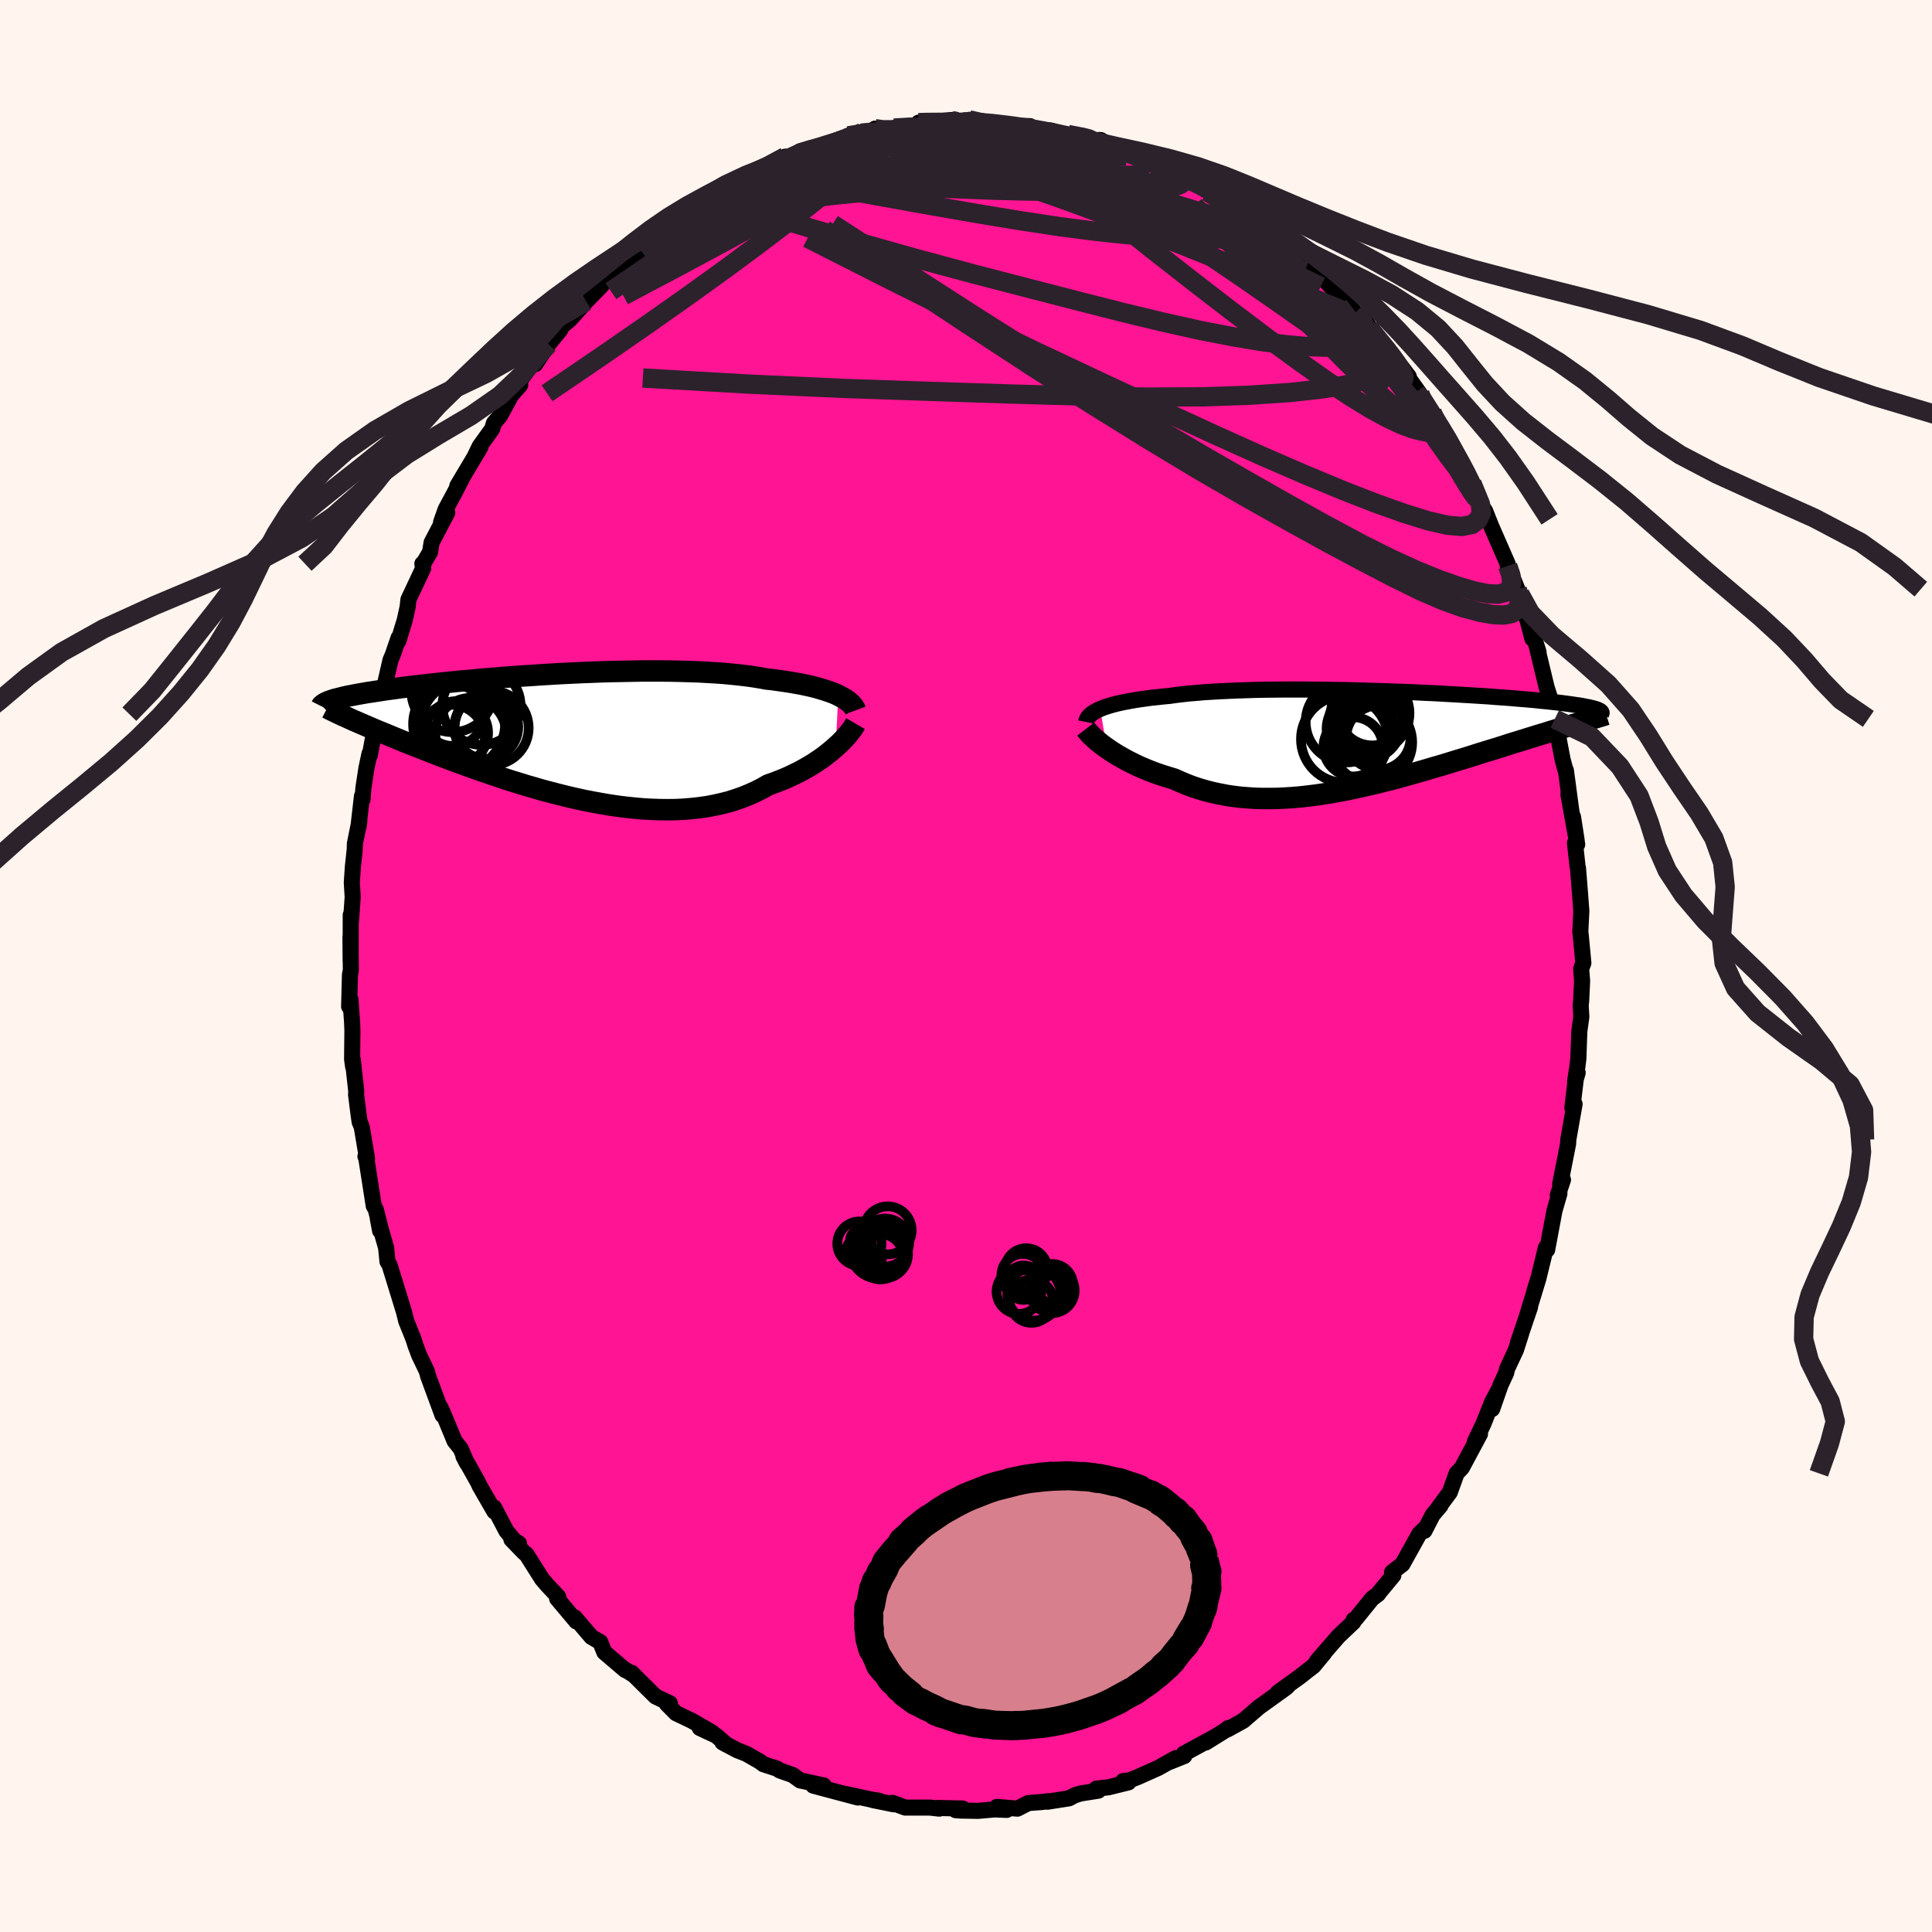 
  <svg viewBox="-100 -100 200 200" xmlns="http://www.w3.org/2000/svg" width="500" height="500" id="face-svg">
    <defs>
      <clipPath id="leftEyeClipPath">
        <polyline points="28.98,-4.27 28.66,-4.42 28.31,-4.56 27.94,-4.69 27.54,-4.82 27.12,-4.95 26.67,-5.08 26.19,-5.2 25.69,-5.31 25.17,-5.42 24.62,-5.52 24.05,-5.62 23.46,-5.71 22.84,-5.8 22.2,-5.89 21.54,-5.96 20.9,-6.08 20.22,-6.19 19.5,-6.29 18.74,-6.38 17.96,-6.46 17.13,-6.54 16.28,-6.6 15.4,-6.65 14.49,-6.7 13.55,-6.73 12.6,-6.76 11.62,-6.78 10.63,-6.79 9.62,-6.79 8.6,-6.79 7.57,-6.77 6.53,-6.75 5.48,-6.73 4.44,-6.7 3.39,-6.66 2.35,-6.62 1.31,-6.57 0.28,-6.52 -0.74,-6.46 -1.75,-6.4 -2.75,-6.33 -3.73,-6.27 -4.69,-6.2 -5.64,-6.13 -6.57,-6.05 -7.47,-5.98 -8.36,-5.9 -9.22,-5.82 -10.05,-5.75 -10.86,-5.67 -11.64,-5.59 -12.4,-5.51 -13.13,-5.43 -13.83,-5.35 -14.5,-5.27 -15.15,-5.2 -15.77,-5.12 -16.36,-5.05 -16.92,-4.97 -17.46,-4.9 -17.97,-4.83 -18.46,-4.75 -18.93,-4.68 -19.37,-4.61 -19.79,-4.55 -20.19,-4.48 -20.58,-4.41 -20.93,-4.35 -21.27,-4.28 -21.59,-4.22 -21.89,-4.16 -22.17,-4.1 -22.44,-4.03 -22.68,-3.97 -22.91,-3.91 -23.12,-3.86 -23.31,-3.8 -23.49,-3.74 -23.65,-3.68 -21.46,-1.79 -21.15,-1.65 -20.82,-1.51 -20.48,-1.36 -20.13,-1.21 -19.76,-1.05 -19.38,-0.89 -18.99,-0.72 -18.58,-0.55 -18.16,-0.38 -17.72,-0.2 -17.27,-0.01 -16.8,0.18 -16.32,0.38 -15.83,0.58 -15.32,0.78 -14.79,0.99 -14.25,1.2 -13.69,1.42 -13.11,1.65 -12.52,1.88 -11.91,2.11 -11.28,2.35 -10.63,2.59 -9.97,2.83 -9.29,3.08 -8.59,3.33 -7.87,3.58 -7.14,3.83 -6.4,4.08 -5.64,4.34 -4.86,4.59 -4.07,4.83 -3.27,5.08 -2.46,5.31 -1.64,5.55 -0.8,5.77 0.04,5.99 0.89,6.2 1.75,6.4 2.61,6.59 3.48,6.76 4.36,6.92 5.23,7.07 6.1,7.2 6.98,7.31 7.85,7.4 8.72,7.48 9.59,7.53 10.45,7.56 11.3,7.57 12.14,7.56 12.98,7.52 13.8,7.45 14.61,7.36 15.4,7.25 16.18,7.1 16.94,6.93 17.69,6.74 18.41,6.51 19.12,6.26 19.81,5.98 20.47,5.68 21.11,5.36 21.73,5 22.31,4.8 22.88,4.58 23.43,4.36 23.97,4.12 24.49,3.87 25,3.62 25.49,3.35 25.96,3.08 26.41,2.81 26.84,2.52 27.26,2.24 27.65,1.95 28.03,1.65 28.38,1.36 28.71,1.07" />
      </clipPath>
      <clipPath id="rightEyeClipPath">
        <polyline points="-28.38,-3.2 -28.09,-3.32 -27.77,-3.43 -27.42,-3.54 -27.04,-3.65 -26.64,-3.75 -26.21,-3.85 -25.75,-3.94 -25.27,-4.03 -24.76,-4.12 -24.23,-4.2 -23.67,-4.28 -23.09,-4.36 -22.49,-4.42 -21.86,-4.49 -21.21,-4.55 -20.58,-4.64 -19.91,-4.72 -19.2,-4.8 -18.45,-4.86 -17.67,-4.93 -16.85,-4.98 -16,-5.03 -15.13,-5.07 -14.22,-5.11 -13.29,-5.14 -12.33,-5.17 -11.35,-5.19 -10.36,-5.2 -9.35,-5.21 -8.33,-5.21 -7.29,-5.21 -6.25,-5.2 -5.2,-5.19 -4.16,-5.17 -3.11,-5.16 -2.06,-5.13 -1.02,-5.1 0.01,-5.07 1.04,-5.04 2.05,-5 3.05,-4.97 4.03,-4.93 5,-4.88 5.94,-4.84 6.87,-4.79 7.77,-4.74 8.65,-4.69 9.51,-4.64 10.34,-4.59 11.14,-4.54 11.91,-4.49 12.66,-4.43 13.38,-4.38 14.07,-4.33 14.73,-4.27 15.36,-4.22 15.96,-4.17 16.53,-4.12 17.08,-4.06 17.6,-4.01 18.09,-3.96 18.56,-3.91 19,-3.86 19.41,-3.81 19.81,-3.76 20.18,-3.71 20.53,-3.66 20.86,-3.61 21.17,-3.57 21.45,-3.52 21.72,-3.47 21.96,-3.42 22.18,-3.38 22.39,-3.33 22.57,-3.29 22.74,-3.24 22.89,-3.2 23.02,-3.15 23.14,-3.11 21.01,-1.71 20.65,-1.6 20.28,-1.49 19.9,-1.38 19.5,-1.25 19.09,-1.13 18.67,-1 18.24,-0.87 17.8,-0.73 17.34,-0.59 16.87,-0.45 16.39,-0.3 15.9,-0.15 15.4,0.01 14.88,0.17 14.35,0.33 13.81,0.5 13.26,0.68 12.69,0.86 12.1,1.04 11.5,1.22 10.89,1.41 10.27,1.61 9.63,1.81 8.98,2.01 8.31,2.21 7.64,2.42 6.95,2.63 6.25,2.83 5.54,3.04 4.82,3.25 4.08,3.46 3.34,3.67 2.59,3.88 1.84,4.08 1.07,4.27 0.3,4.47 -0.48,4.65 -1.26,4.83 -2.05,5 -2.84,5.17 -3.64,5.32 -4.43,5.46 -5.23,5.59 -6.03,5.71 -6.83,5.81 -7.62,5.9 -8.42,5.97 -9.21,6.02 -10,6.06 -10.78,6.07 -11.56,6.07 -12.33,6.05 -13.09,6 -13.85,5.94 -14.59,5.85 -15.33,5.74 -16.05,5.6 -16.76,5.45 -17.46,5.27 -18.15,5.07 -18.82,4.85 -19.48,4.6 -20.12,4.33 -20.75,4.05 -21.31,3.88 -21.86,3.71 -22.4,3.53 -22.93,3.34 -23.44,3.14 -23.94,2.93 -24.43,2.72 -24.9,2.49 -25.35,2.27 -25.79,2.04 -26.21,1.8 -26.62,1.57 -27,1.33 -27.37,1.09 -27.71,0.85" />
      </clipPath>
      <filter id="fuzzy">
        <feTurbulence id="turbulence" baseFrequency="0.05" numOctaves="3" type="noise" result="noise" />
        <feDisplacementMap in="SourceGraphic" in2="noise" scale="2" />
      </filter>
      <linearGradient id="rainbowGradient" x1="0%" y1="0%" x2="100%" y2="0%">
        <stop offset="0%" style="stop-color: rgb(233, 236, 239); stop-opacity: 1" />
        <stop offset="50%" style="stop-color: rgb(255, 215, 0); stop-opacity: 1" />
        <stop offset="100%" style="stop-color: rgb(185, 55, 55); stop-opacity: 1" />
      </linearGradient>
    </defs>
    <rect x="-100" y="-100" width="100%" height="100%" fill="rgb(255, 245, 238)" />
    <polyline id="faceContour" points="63.68,0.29 63.78,1.55 63.68,3.62 63.63,4.07 63.7,5.25 63.49,6.78 63.39,9.6 63.28,10.5 63.05,11.96 63.32,11.05 63.16,11.4 62.77,14.68 63,14.29 62.35,17.98 62.33,18.4 61.51,22.57 61.8,22.13 61.26,23.73 61.43,23.56 60.92,25.33 60.9,25.43 60.16,29.38 60.03,29.16 59.29,32.2 58.84,33.67 59.27,32.3 58.03,36.37 58.39,35.31 57.14,38.99 57.47,38.05 56.93,39.74 56,41.73 55.92,42.12 55.34,43.37 54.47,45.86 55.07,44 54.46,45.14 53.56,47.4 52.68,49.23 53.21,48.44 51.33,51.95 50.79,52.52 50.08,54.49 48.89,56.09 49.13,55.85 48.31,56.82 47.46,58.47 47.66,58.08 46.93,58.78 45.18,61.93 44.1,62.76 44.22,62.79 44.24,63.08 42.84,64.77 42.65,65.03 42.05,65.47 40.37,67.55 40.13,67.69 40.11,67.91 38.57,69.37 36.34,71.93 37.08,71.13 35.98,72.46 35.14,73.11 34.63,73.52 32.28,75.21 33.28,74.58 33.13,74.71 30.31,76.74 29,77.87 28.7,78.13 27.09,79.02 27.11,78.9 26.9,79.09 24.82,80.38 25.62,79.88 22.54,81.55 22.6,81.78 21.11,82.38 21.71,82 19.91,83.01 17.76,83.97 16.88,84.31 16.27,84.37 16.82,84.51 14.75,85.02 13.49,85.16 13.7,85.37 11.86,85.66 11.25,85.85 10.67,86.16 8.44,86.51 8.52,86.46 7.78,86.55 6.45,86.65 5.32,87.23 3.2,87.05 4.21,87.36 2.95,87.31 1.25,87.46 -0.53,87.43 -1.07,87.39 -0.34,87.22 -2.93,87.16 -2.76,87.23 -3.73,87.12 -6.29,87.12 -7.62,86.63 -7.48,86.78 -9.62,86.35 -9.01,86.41 -9.76,86.3 -12.44,85.72 -11.19,86.08 -14.05,85.32 -15.81,84.85 -14.73,84.83 -17.17,84.31 -17.94,83.75 -19.28,83.28 -19.56,83.09 -20.98,82.63 -21.33,82.36 -22.75,81.55 -23.69,81.18 -25.21,80.37 -24.78,80.61 -25.85,79.68 -27.56,78.88 -26.27,79.35 -28.37,78.14 -30.02,77.35 -30.96,76.4 -30.65,76.33 -32.14,75.62 -33.31,74.46 -34.61,73.17 -34.45,73.36 -35.45,72.73 -35.27,72.89 -37.44,71.04 -37.86,69.99 -38.77,69.46 -40.51,67.43 -40.34,67.85 -42.33,65.48 -42.21,65.3 -43.35,64.09 -43.89,63.46 -45.5,60.91 -45.76,60.71 -47.06,59.36 -46.27,59.79 -46.8,59.43 -47.58,58.49 -48.86,56.05 -48.82,56.47 -50.27,53.96 -50.34,53.84 -50.5,53.48 -52.03,50.75 -51.67,51.45 -52.32,49.95 -52.94,49.18 -54.06,46.47 -54.4,45.71 -54.19,46.5 -55.69,42.43 -55.8,41.98 -56.62,40.27 -57.01,39.22 -57.18,38.67 -57.44,38.01 -57.95,36.75 -58.18,35.81 -59.56,31.32 -59.68,30.94 -59.89,30.59 -60.03,29.17 -60.89,26.15 -60.65,27.41 -60.67,26.89 -61.1,25.2 -61.31,24.83 -62.1,19.79 -62.17,19.71 -62,19.97 -62.55,16.67 -62.77,16.14 -62.88,15.38 -63.14,13.32 -63.12,12.98 -63.48,9.7 -63.44,10.45 -63.55,9.66 -63.52,6.64 -63.55,5.87 -63.72,3.44 -63.86,4.19 -63.77,0.87 -63.68,0.45 -63.72,-3.01 -63.7,-0.53 -63.69,-5.29 -63.67,-4.62 -63.49,-7.12 -63.58,-8.63 -63.47,-10.3 -63.28,-12.03 -63.26,-12.69 -62.8,-14.96 -62.9,-14.35 -62.53,-17.58 -62.47,-17.26 -62.38,-18.44 -62.07,-20.47 -61.75,-21.98 -61.71,-21.83 -60.99,-25.79 -60.82,-26.23 -60.98,-26.07 -60.37,-28.22 -60.42,-27.98 -59.58,-31.66 -59.33,-32.25 -58.74,-33.97 -58.76,-33.64 -58.1,-35.82 -57.8,-37.18 -57.72,-37.93 -56.19,-41.19 -56.28,-41.64 -56.23,-41.58 -55.48,-42.85 -55.32,-43.84 -53.7,-46.93 -54.34,-45.94 -53.87,-47.27 -52.91,-49.06 -52.1,-50.62 -52.66,-49.7 -50.26,-53.73 -50.81,-52.84 -50.34,-53.81 -49.05,-55.6 -48.87,-56.2 -48.24,-56.95 -47.07,-59.1 -46.15,-60.14 -46.17,-60.43 -46.13,-60.66 -43.51,-64.28 -44.59,-62.31 -43.22,-64.37 -42.01,-65.85 -42.19,-65.9 -40.96,-66.97 -39.61,-68.48 -39.32,-68.81 -37.71,-70.45 -38.46,-70.15 -36.44,-71.68 -36.5,-71.92 -35.24,-72.81 -33.65,-74.04 -33.26,-74.32 -32.65,-75.07 -30.73,-76.48 -31.09,-76.39 -29.22,-77.84 -28.91,-77.87 -28.86,-78.15 -28.15,-78.27 -26.71,-79.71 -25.86,-79.83 -24.3,-81.01 -24.03,-80.79 -22.47,-81.71 -22.45,-81.96 -20.19,-82.8 -20.25,-82.75 -18.71,-83.78 -18.15,-83.7 -17.16,-84.35 -15.53,-84.63 -14.72,-84.86 -14.51,-84.87 -12.37,-85.71 -10.7,-86.31 -12.18,-85.94 -8.76,-86.66 -9.42,-86.68 -8.71,-86.42 -7.45,-86.74 -5.23,-86.87 -4.91,-87.3 -4.93,-87.28 -2.3,-87.51 -1.12,-87.6 -1.3,-87.33 -0.29,-87.36 0.31,-87.59 1.98,-87.4 3.73,-87.19 4.82,-86.93 4.02,-87.03 6.63,-86.94 6.43,-86.71 8.4,-86.52 8.83,-86.48 10.1,-86.08 12.06,-85.92 12.02,-85.95 12.65,-85.5 13.96,-85.5 15.24,-84.69 15.86,-84.77 17.06,-84.3 18.26,-83.9 18.39,-83.73 19.98,-83.04 19.58,-83.09 21.63,-82.04 22.79,-81.48 23.8,-81.09 24.62,-80.78 24.37,-81 26.85,-79.14 26.13,-79.72 28.65,-77.93 29.46,-77.34 28.7,-77.91 31.96,-75.68 31.98,-75.55 32.2,-75.54 33.73,-74.14 33.76,-74.11 34.85,-73.02 36.21,-71.85 35.73,-72.31 36.76,-71.41 38.3,-69.77 38.36,-70.04 40.29,-67.62 41.39,-66.66 41.72,-66.22 41.29,-66.38 43.68,-63.86 43.69,-63.49 44.01,-63.43 45.84,-61.01 45.21,-61.71 46.98,-59.24 46.59,-59.41 48.26,-57.27 48.21,-57.12 48.98,-55.96 50.06,-54.35 50.98,-52.37 50.29,-53.53 51.24,-52.3 51.76,-51.23 52.37,-49.98 54.08,-46.24 53.73,-47.13 54.37,-45.53 55.27,-43.47 56.07,-41.64 56.08,-41.42 56.53,-40.37 57.07,-39.01 57.35,-38.49 57.88,-36.25 57.86,-36.83 58.63,-33.9 58.91,-33.66 59.27,-32.5 59.16,-32.77 60.1,-28.87 60.6,-27.3 60.4,-27.86 60.95,-25.57 60.95,-25.58 61.07,-24.99 61.76,-21.38 62.03,-20.37 62.1,-20.26 62.64,-16.22 62.36,-17.77 63.21,-13.03 62.84,-15.43 63.27,-12.58 63.04,-12.74 63.31,-10.28 63.35,-10.17 63.54,-7.8 63.7,-5.68 63.59,-3.49 63.62,-3.36 63.91,-0.31 63.68,0.29 63.78,1.55" fill="rgb(255, 20, 147)" stroke="black" stroke-width="1.667" stroke-linejoin="round" filter="url(#fuzzy)" />
    <g transform="translate(42.28 -23.41)">
      <polyline id="rightCountour" points="-28.38,-3.2 -28.09,-3.32 -27.77,-3.43 -27.42,-3.54 -27.04,-3.65 -26.64,-3.75 -26.21,-3.85 -25.75,-3.94 -25.27,-4.03 -24.76,-4.12 -24.23,-4.2 -23.67,-4.28 -23.09,-4.36 -22.49,-4.42 -21.86,-4.49 -21.21,-4.55 -20.58,-4.64 -19.91,-4.72 -19.2,-4.8 -18.45,-4.86 -17.67,-4.93 -16.85,-4.98 -16,-5.03 -15.13,-5.07 -14.22,-5.11 -13.29,-5.14 -12.33,-5.17 -11.35,-5.19 -10.36,-5.2 -9.35,-5.21 -8.33,-5.21 -7.29,-5.21 -6.25,-5.2 -5.2,-5.19 -4.16,-5.17 -3.11,-5.16 -2.06,-5.13 -1.02,-5.1 0.01,-5.07 1.04,-5.04 2.05,-5 3.05,-4.97 4.03,-4.93 5,-4.88 5.94,-4.84 6.87,-4.79 7.77,-4.74 8.65,-4.69 9.51,-4.64 10.34,-4.59 11.14,-4.54 11.91,-4.49 12.66,-4.43 13.38,-4.38 14.07,-4.33 14.73,-4.27 15.36,-4.22 15.96,-4.17 16.53,-4.12 17.08,-4.06 17.6,-4.01 18.09,-3.96 18.56,-3.91 19,-3.86 19.41,-3.81 19.81,-3.76 20.18,-3.71 20.53,-3.66 20.86,-3.61 21.17,-3.57 21.45,-3.52 21.72,-3.47 21.96,-3.42 22.18,-3.38 22.39,-3.33 22.57,-3.29 22.74,-3.24 22.89,-3.2 23.02,-3.15 23.14,-3.11 21.01,-1.71 20.65,-1.6 20.28,-1.49 19.9,-1.38 19.5,-1.25 19.09,-1.13 18.67,-1 18.24,-0.87 17.8,-0.73 17.34,-0.59 16.87,-0.45 16.39,-0.3 15.9,-0.15 15.4,0.01 14.88,0.17 14.35,0.33 13.81,0.5 13.26,0.68 12.69,0.86 12.1,1.04 11.5,1.22 10.89,1.41 10.27,1.61 9.63,1.81 8.98,2.01 8.31,2.21 7.64,2.42 6.95,2.63 6.25,2.83 5.54,3.04 4.82,3.25 4.08,3.46 3.34,3.67 2.59,3.88 1.84,4.08 1.07,4.27 0.3,4.47 -0.48,4.65 -1.26,4.83 -2.05,5 -2.84,5.17 -3.64,5.32 -4.43,5.46 -5.23,5.59 -6.03,5.71 -6.83,5.81 -7.62,5.9 -8.42,5.97 -9.21,6.02 -10,6.06 -10.78,6.07 -11.56,6.07 -12.33,6.05 -13.09,6 -13.85,5.94 -14.59,5.85 -15.33,5.74 -16.05,5.6 -16.76,5.45 -17.46,5.27 -18.15,5.07 -18.82,4.85 -19.48,4.6 -20.12,4.33 -20.75,4.05 -21.31,3.88 -21.86,3.71 -22.4,3.53 -22.93,3.34 -23.44,3.14 -23.94,2.93 -24.43,2.72 -24.9,2.49 -25.35,2.27 -25.79,2.04 -26.21,1.8 -26.62,1.57 -27,1.33 -27.37,1.09 -27.71,0.85" fill="white" stroke="white" stroke-width="0" stroke-linejoin="round" filter="url(#fuzzy)" />
    </g>
    <g transform="translate(-42.2 -23.75)">
      <polyline id="leftCountour" points="28.98,-4.27 28.66,-4.42 28.31,-4.56 27.94,-4.69 27.54,-4.82 27.12,-4.95 26.67,-5.08 26.19,-5.2 25.69,-5.31 25.17,-5.42 24.62,-5.52 24.05,-5.62 23.46,-5.71 22.84,-5.8 22.2,-5.89 21.54,-5.96 20.9,-6.08 20.22,-6.19 19.5,-6.29 18.74,-6.38 17.96,-6.46 17.13,-6.54 16.28,-6.6 15.4,-6.65 14.49,-6.7 13.55,-6.73 12.6,-6.76 11.62,-6.78 10.63,-6.79 9.62,-6.79 8.6,-6.79 7.57,-6.77 6.53,-6.75 5.48,-6.73 4.44,-6.7 3.39,-6.66 2.35,-6.62 1.31,-6.57 0.28,-6.52 -0.74,-6.46 -1.75,-6.4 -2.75,-6.33 -3.73,-6.27 -4.69,-6.2 -5.64,-6.13 -6.57,-6.05 -7.47,-5.98 -8.36,-5.9 -9.22,-5.82 -10.05,-5.75 -10.86,-5.67 -11.64,-5.59 -12.4,-5.51 -13.13,-5.43 -13.83,-5.35 -14.5,-5.27 -15.15,-5.2 -15.77,-5.12 -16.36,-5.05 -16.92,-4.97 -17.46,-4.9 -17.97,-4.83 -18.46,-4.75 -18.93,-4.68 -19.37,-4.61 -19.79,-4.55 -20.19,-4.48 -20.58,-4.41 -20.93,-4.35 -21.27,-4.28 -21.59,-4.22 -21.89,-4.16 -22.17,-4.1 -22.44,-4.03 -22.68,-3.97 -22.91,-3.91 -23.12,-3.86 -23.31,-3.8 -23.49,-3.74 -23.65,-3.68 -21.46,-1.79 -21.15,-1.65 -20.82,-1.51 -20.48,-1.36 -20.13,-1.21 -19.76,-1.05 -19.38,-0.89 -18.99,-0.72 -18.58,-0.55 -18.16,-0.38 -17.72,-0.2 -17.27,-0.01 -16.8,0.18 -16.32,0.38 -15.83,0.58 -15.32,0.78 -14.79,0.99 -14.25,1.2 -13.69,1.42 -13.11,1.65 -12.52,1.88 -11.91,2.11 -11.28,2.35 -10.63,2.59 -9.97,2.83 -9.29,3.08 -8.59,3.33 -7.87,3.58 -7.14,3.83 -6.4,4.08 -5.64,4.34 -4.86,4.59 -4.07,4.83 -3.27,5.08 -2.46,5.31 -1.64,5.55 -0.8,5.77 0.04,5.99 0.89,6.2 1.75,6.4 2.61,6.59 3.48,6.76 4.36,6.92 5.23,7.07 6.1,7.2 6.98,7.31 7.85,7.4 8.72,7.48 9.59,7.53 10.45,7.56 11.3,7.57 12.14,7.56 12.98,7.52 13.8,7.45 14.61,7.36 15.4,7.25 16.18,7.1 16.94,6.93 17.69,6.74 18.41,6.51 19.12,6.26 19.81,5.98 20.47,5.68 21.11,5.36 21.73,5 22.31,4.8 22.88,4.58 23.43,4.36 23.97,4.12 24.49,3.87 25,3.62 25.49,3.35 25.96,3.08 26.41,2.81 26.84,2.52 27.26,2.24 27.65,1.95 28.03,1.65 28.38,1.36 28.71,1.07" fill="white" stroke="white" stroke-width="0" stroke-linejoin="round" filter="url(#fuzzy)" />
    </g>
    <g transform="translate(42.28 -23.41)">
      <polyline id="rightUpper" points="-29.84,-1.85 -29.81,-2 -29.76,-2.14 -29.68,-2.28 -29.57,-2.42 -29.44,-2.56 -29.29,-2.69 -29.1,-2.82 -28.89,-2.95 -28.65,-3.08 -28.38,-3.2 -28.09,-3.32 -27.77,-3.43 -27.42,-3.54 -27.04,-3.65 -26.64,-3.75 -26.21,-3.85 -25.75,-3.94 -25.27,-4.03 -24.76,-4.12 -24.23,-4.2 -23.67,-4.28 -23.09,-4.36 -22.49,-4.42 -21.86,-4.49 -21.21,-4.55 -20.58,-4.64 -19.91,-4.72 -19.2,-4.8 -18.45,-4.86 -17.67,-4.93 -16.85,-4.98 -16,-5.03 -15.13,-5.07 -14.22,-5.11 -13.29,-5.14 -12.33,-5.17 -11.35,-5.19 -10.36,-5.2 -9.35,-5.21 -8.33,-5.21 -7.29,-5.21 -6.25,-5.2 -5.2,-5.19 -4.16,-5.17 -3.11,-5.16 -2.06,-5.13 -1.02,-5.1 0.01,-5.07 1.04,-5.04 2.05,-5 3.05,-4.97 4.03,-4.93 5,-4.88 5.94,-4.84 6.87,-4.79 7.77,-4.74 8.65,-4.69 9.51,-4.64 10.34,-4.59 11.14,-4.54 11.91,-4.49 12.66,-4.43 13.38,-4.38 14.07,-4.33 14.73,-4.27 15.36,-4.22 15.96,-4.17 16.53,-4.12 17.08,-4.06 17.6,-4.01 18.09,-3.96 18.56,-3.91 19,-3.86 19.41,-3.81 19.81,-3.76 20.18,-3.71 20.53,-3.66 20.86,-3.61 21.17,-3.57 21.45,-3.52 21.72,-3.47 21.96,-3.42 22.18,-3.38 22.39,-3.33 22.57,-3.29 22.74,-3.24 22.89,-3.2 23.02,-3.15 23.14,-3.11 23.23,-3.06 23.32,-3.02 23.39,-2.98 23.44,-2.93 23.48,-2.89 23.5,-2.85 23.52,-2.8 23.51,-2.76 23.5,-2.72 23.48,-2.68" fill="none" stroke="black" stroke-width="1.667" stroke-linejoin="round" filter="url(#fuzzy)" />
      <polyline id="rightLower" points="-29.88,-1.12 -29.78,-0.99 -29.65,-0.83 -29.5,-0.66 -29.32,-0.47 -29.11,-0.27 -28.88,-0.06 -28.62,0.16 -28.34,0.39 -28.04,0.62 -27.71,0.85 -27.37,1.09 -27,1.33 -26.62,1.57 -26.21,1.8 -25.79,2.04 -25.35,2.27 -24.9,2.49 -24.43,2.72 -23.94,2.93 -23.44,3.14 -22.93,3.34 -22.4,3.53 -21.86,3.71 -21.31,3.88 -20.75,4.05 -20.12,4.33 -19.48,4.6 -18.82,4.85 -18.15,5.07 -17.46,5.27 -16.76,5.45 -16.05,5.6 -15.33,5.74 -14.59,5.85 -13.85,5.94 -13.09,6 -12.33,6.05 -11.56,6.07 -10.78,6.07 -10,6.06 -9.21,6.02 -8.42,5.97 -7.62,5.9 -6.83,5.81 -6.03,5.71 -5.23,5.59 -4.43,5.46 -3.64,5.32 -2.84,5.17 -2.05,5 -1.26,4.83 -0.48,4.65 0.3,4.47 1.07,4.27 1.84,4.08 2.59,3.88 3.34,3.67 4.08,3.46 4.82,3.25 5.54,3.04 6.25,2.83 6.95,2.63 7.64,2.42 8.31,2.21 8.98,2.01 9.63,1.81 10.27,1.61 10.89,1.41 11.5,1.22 12.1,1.04 12.69,0.86 13.26,0.68 13.81,0.5 14.35,0.33 14.88,0.17 15.4,0.01 15.9,-0.15 16.39,-0.3 16.87,-0.45 17.34,-0.59 17.8,-0.73 18.24,-0.87 18.67,-1 19.09,-1.13 19.5,-1.25 19.9,-1.38 20.28,-1.49 20.65,-1.6 21.01,-1.71 21.36,-1.82 21.7,-1.92 22.02,-2.02 22.34,-2.11 22.64,-2.21 22.93,-2.29 23.21,-2.38 23.48,-2.46 23.74,-2.54 23.99,-2.62" fill="none" stroke="black" stroke-width="2.222" stroke-linejoin="round" filter="url(#fuzzy)" />
      <circle r="4.198" cx="-0.287" cy="0.254" stroke="black" fill="none" stroke-width="1.0" filter="url(#fuzzy)" clip-path="url(#rightEyeClipPath)" /><circle r="4.504" cx="-3.102" cy="-0.071" stroke="black" fill="none" stroke-width="1.0" filter="url(#fuzzy)" clip-path="url(#rightEyeClipPath)" /><circle r="3.46" cx="-1.492" cy="-1.151" stroke="black" fill="none" stroke-width="1.0" filter="url(#fuzzy)" clip-path="url(#rightEyeClipPath)" /><circle r="4.062" cx="-0.432" cy="-2.761" stroke="black" fill="none" stroke-width="1.0" filter="url(#fuzzy)" clip-path="url(#rightEyeClipPath)" /><circle r="3.068" cx="-2.207" cy="0.719" stroke="black" fill="none" stroke-width="1.0" filter="url(#fuzzy)" clip-path="url(#rightEyeClipPath)" /><circle r="3.792" cx="-0.962" cy="-1.711" stroke="black" fill="none" stroke-width="1.0" filter="url(#fuzzy)" clip-path="url(#rightEyeClipPath)" /><circle r="3.324" cx="0.413" cy="-0.236" stroke="black" fill="none" stroke-width="1.0" filter="url(#fuzzy)" clip-path="url(#rightEyeClipPath)" /><circle r="3.23" cx="-0.032" cy="-2.261" stroke="black" fill="none" stroke-width="1.0" filter="url(#fuzzy)" clip-path="url(#rightEyeClipPath)" /><circle r="4.196" cx="-2.922" cy="-1.856" stroke="black" fill="none" stroke-width="1.0" filter="url(#fuzzy)" clip-path="url(#rightEyeClipPath)" /><circle r="3.612" cx="-0.212" cy="-3.036" stroke="black" fill="none" stroke-width="1.0" filter="url(#fuzzy)" clip-path="url(#rightEyeClipPath)" />
      </g>
    <g transform="translate(-42.2 -23.75)">
      <polyline id="leftUpper" points="30.76,-2.71 30.7,-2.87 30.6,-3.03 30.49,-3.19 30.35,-3.35 30.18,-3.51 29.99,-3.67 29.78,-3.82 29.54,-3.97 29.27,-4.12 28.98,-4.27 28.66,-4.42 28.31,-4.56 27.94,-4.69 27.54,-4.82 27.12,-4.95 26.67,-5.08 26.19,-5.2 25.69,-5.31 25.17,-5.42 24.62,-5.52 24.05,-5.62 23.46,-5.71 22.84,-5.8 22.2,-5.89 21.54,-5.96 20.9,-6.08 20.22,-6.19 19.5,-6.29 18.74,-6.38 17.96,-6.46 17.13,-6.54 16.28,-6.6 15.4,-6.65 14.49,-6.7 13.55,-6.73 12.6,-6.76 11.62,-6.78 10.63,-6.79 9.62,-6.79 8.6,-6.79 7.57,-6.77 6.53,-6.75 5.48,-6.73 4.44,-6.7 3.39,-6.66 2.35,-6.62 1.31,-6.57 0.28,-6.52 -0.74,-6.46 -1.75,-6.4 -2.75,-6.33 -3.73,-6.27 -4.69,-6.2 -5.64,-6.13 -6.57,-6.05 -7.47,-5.98 -8.36,-5.9 -9.22,-5.82 -10.05,-5.75 -10.86,-5.67 -11.64,-5.59 -12.4,-5.51 -13.13,-5.43 -13.83,-5.35 -14.5,-5.27 -15.15,-5.2 -15.77,-5.12 -16.36,-5.05 -16.92,-4.97 -17.46,-4.9 -17.97,-4.83 -18.46,-4.75 -18.93,-4.68 -19.37,-4.61 -19.79,-4.55 -20.19,-4.48 -20.58,-4.41 -20.93,-4.35 -21.27,-4.28 -21.59,-4.22 -21.89,-4.16 -22.17,-4.1 -22.44,-4.03 -22.68,-3.97 -22.91,-3.91 -23.12,-3.86 -23.31,-3.8 -23.49,-3.74 -23.65,-3.68 -23.8,-3.63 -23.93,-3.57 -24.05,-3.52 -24.15,-3.46 -24.25,-3.41 -24.33,-3.35 -24.39,-3.3 -24.45,-3.25 -24.5,-3.2 -24.53,-3.14" fill="none" stroke="black" stroke-width="2.222" stroke-linejoin="round" filter="url(#fuzzy)" />
      <polyline id="leftLower" points="30.77,-1.34 30.67,-1.17 30.55,-0.98 30.41,-0.77 30.23,-0.54 30.04,-0.29 29.82,-0.04 29.58,0.23 29.31,0.51 29.02,0.79 28.71,1.07 28.38,1.36 28.03,1.65 27.65,1.95 27.26,2.24 26.84,2.52 26.41,2.81 25.96,3.08 25.49,3.35 25,3.62 24.49,3.87 23.97,4.12 23.43,4.36 22.88,4.58 22.31,4.8 21.73,5 21.11,5.36 20.47,5.68 19.81,5.98 19.12,6.26 18.41,6.51 17.69,6.74 16.94,6.93 16.18,7.1 15.4,7.25 14.61,7.36 13.8,7.45 12.98,7.52 12.14,7.56 11.3,7.57 10.45,7.56 9.59,7.53 8.72,7.48 7.85,7.4 6.98,7.31 6.1,7.2 5.23,7.07 4.36,6.92 3.48,6.76 2.61,6.59 1.75,6.4 0.89,6.2 0.04,5.99 -0.8,5.77 -1.64,5.55 -2.46,5.31 -3.27,5.08 -4.07,4.83 -4.86,4.59 -5.64,4.34 -6.4,4.08 -7.14,3.83 -7.87,3.58 -8.59,3.33 -9.29,3.08 -9.97,2.83 -10.63,2.59 -11.28,2.35 -11.91,2.11 -12.52,1.88 -13.11,1.65 -13.69,1.42 -14.25,1.2 -14.79,0.99 -15.32,0.78 -15.83,0.58 -16.32,0.38 -16.8,0.18 -17.27,-0.01 -17.72,-0.2 -18.16,-0.38 -18.58,-0.55 -18.99,-0.72 -19.38,-0.89 -19.76,-1.05 -20.13,-1.21 -20.48,-1.36 -20.82,-1.51 -21.15,-1.65 -21.46,-1.79 -21.76,-1.93 -22.05,-2.06 -22.33,-2.18 -22.59,-2.31 -22.84,-2.42 -23.08,-2.54 -23.31,-2.65 -23.52,-2.75 -23.73,-2.86 -23.92,-2.96" fill="none" stroke="black" stroke-width="2.222" stroke-linejoin="round" filter="url(#fuzzy)" />
      <circle r="4.76" cx="-10.277" cy="-1.291" stroke="black" fill="none" stroke-width="1.0" filter="url(#fuzzy)" clip-path="url(#leftEyeClipPath)" /><circle r="3.836" cx="-6.907" cy="-0.891" stroke="black" fill="none" stroke-width="1.0" filter="url(#fuzzy)" clip-path="url(#leftEyeClipPath)" /><circle r="3.28" cx="-10.552" cy="-0.391" stroke="black" fill="none" stroke-width="1.0" filter="url(#fuzzy)" clip-path="url(#leftEyeClipPath)" /><circle r="4.05" cx="-7.957" cy="-3.186" stroke="black" fill="none" stroke-width="1.0" filter="url(#fuzzy)" clip-path="url(#leftEyeClipPath)" /><circle r="4.684" cx="-9.587" cy="-1.126" stroke="black" fill="none" stroke-width="1.0" filter="url(#fuzzy)" clip-path="url(#leftEyeClipPath)" /><circle r="3.208" cx="-10.912" cy="-2.236" stroke="black" fill="none" stroke-width="1.0" filter="url(#fuzzy)" clip-path="url(#leftEyeClipPath)" /><circle r="4.254" cx="-10.962" cy="-4.711" stroke="black" fill="none" stroke-width="1.0" filter="url(#fuzzy)" clip-path="url(#leftEyeClipPath)" /><circle r="3.464" cx="-11.072" cy="0.179" stroke="black" fill="none" stroke-width="1.0" filter="url(#fuzzy)" clip-path="url(#leftEyeClipPath)" /><circle r="3.308" cx="-7.457" cy="-0.996" stroke="black" fill="none" stroke-width="1.0" filter="url(#fuzzy)" clip-path="url(#leftEyeClipPath)" /><circle r="3.666" cx="-9.072" cy="-0.341" stroke="black" fill="none" stroke-width="1.0" filter="url(#fuzzy)" clip-path="url(#leftEyeClipPath)" />
    </g>
    <g id="hairs">
      <polyline points="-14.51,-84.87 -12.84,-85.52 -11.85,-85.88 -11.18,-86.06 -10.65,-86.12 -10.23,-86.1 -9.92,-86 -9.73,-85.83 -9.69,-85.6 -9.87,-85.28 -10.29,-84.85 -11.02,-84.27 -12.07,-83.53 -13.49,-82.63 -15.28,-81.55 -17.44,-80.29 -19.98,-78.86 -22.93,-77.26 -26.3,-75.49 -30.1,-73.57 -34.32,-71.46" fill="none" stroke="rgb(44, 34, 43)" stroke-width="2" stroke-linejoin="round" filter="url(#fuzzy)" /><polyline points="40.29,-67.62 40.98,-66.92 41.23,-66.42 41.33,-65.89 41.28,-65.36 41.02,-64.9 40.5,-64.53 39.67,-64.27 38.54,-64.11 37.07,-64.06 35.26,-64.13 33.1,-64.32 30.56,-64.65 27.63,-65.14 24.28,-65.79 20.5,-66.63 16.27,-67.65 11.59,-68.84 6.47,-70.16 0.89,-71.61 -5.17,-73.24 -11.77,-75.1 -18.98,-77.23" fill="none" stroke="rgb(44, 34, 43)" stroke-width="2" stroke-linejoin="round" filter="url(#fuzzy)" /><polyline points="57.07,-39.01 57.27,-38.22 57.26,-37.44 57.01,-36.86 56.5,-36.49 55.71,-36.33 54.62,-36.37 53.22,-36.61 51.49,-37.07 49.42,-37.81 46.99,-38.86 44.19,-40.24 41,-41.9 37.41,-43.82 33.42,-46.02 29,-48.5 24.15,-51.31 18.85,-54.5 13.1,-58.07 6.88,-62.03 0.2,-66.4 -6.97,-71.14 -14.65,-76.23" fill="none" stroke="rgb(44, 34, 43)" stroke-width="2" stroke-linejoin="round" filter="url(#fuzzy)" /><polyline points="-28.91,-77.87 -28.47,-78.16 -27.41,-78.62 -25.95,-79.16 -24.25,-79.67 -22.39,-80.12 -20.41,-80.51 -18.32,-80.86 -16.13,-81.18 -13.85,-81.47 -11.5,-81.74 -9.1,-81.99 -6.67,-82.21 -4.22,-82.41 -1.78,-82.6 0.65,-82.78 3.05,-82.94 5.37,-83.09 7.58,-83.22 9.64,-83.35 11.53,-83.48 13.26,-83.61 14.91,-83.74 16.53,-83.85" fill="none" stroke="rgb(44, 34, 43)" stroke-width="2" stroke-linejoin="round" filter="url(#fuzzy)" /><polyline points="-4.91,-87.3 -4.12,-87.33 -2.77,-87.34 -1.47,-87.3 -0.24,-87.2 1.04,-87.07 2.4,-86.91 3.81,-86.73 5.22,-86.53 6.56,-86.34 7.81,-86.16 8.97,-86 10.02,-85.85 10.96,-85.72 11.75,-85.62 12.35,-85.56 12.72,-85.54 12.84,-85.56 12.72,-85.62 12.35,-85.72 11.69,-85.86 10.55,-86.08" fill="none" stroke="rgb(44, 34, 43)" stroke-width="2" stroke-linejoin="round" filter="url(#fuzzy)" /><polyline points="-33.65,-74.04 -33.02,-74.52 -31.94,-75.28 -30.62,-76.12 -29.18,-76.94 -27.68,-77.72 -26.11,-78.46 -24.46,-79.2 -22.71,-79.97 -20.88,-80.76 -19.02,-81.57 -17.17,-82.36 -15.38,-83.13 -13.68,-83.85 -12.09,-84.51 -10.65,-85.13 -9.42,-85.66 -8.42,-86.11 -7.64,-86.44 -7.13,-86.63" fill="none" stroke="rgb(44, 34, 43)" stroke-width="2" stroke-linejoin="round" filter="url(#fuzzy)" /><polyline points="-24.3,-81.01 -23.72,-81.12 -22.9,-81.52 -22.06,-81.94 -21.27,-82.33 -20.57,-82.64 -19.98,-82.86 -19.51,-82.99 -19.18,-83.01 -19.03,-82.89 -19.09,-82.64 -19.39,-82.25 -19.97,-81.7 -20.86,-80.97 -22.09,-80.05 -23.67,-78.92 -25.58,-77.58 -27.82,-76.02 -30.37,-74.24 -33.31,-72.21 -36.76,-69.86" fill="none" stroke="rgb(44, 34, 43)" stroke-width="2" stroke-linejoin="round" filter="url(#fuzzy)" /><polyline points="-24.3,-81.01 -23.7,-81.13 -22.83,-81.55 -21.91,-82.03 -20.99,-82.48 -20.14,-82.88 -19.38,-83.21 -18.72,-83.47 -18.18,-83.65 -17.79,-83.72 -17.58,-83.7 -17.59,-83.57 -17.83,-83.34 -18.32,-82.98 -19.09,-82.48 -20.14,-81.84 -21.51,-81.01 -23.22,-79.99 -25.29,-78.74 -27.75,-77.28 -30.58,-75.66" fill="none" stroke="rgb(44, 34, 43)" stroke-width="2" stroke-linejoin="round" filter="url(#fuzzy)" /><polyline points="46.59,-59.41 47.63,-57.98 48.17,-57.08 48.51,-56.32 48.66,-55.74 48.58,-55.38 48.28,-55.24 47.79,-55.25 47.1,-55.38 46.19,-55.62 45.04,-56.05 43.6,-56.73 41.84,-57.69 39.74,-58.98 37.28,-60.62 34.43,-62.64 31.16,-65.03 27.49,-67.8 23.42,-70.94 18.97,-74.42 14.19,-78.27 9.16,-82.48" fill="none" stroke="rgb(44, 34, 43)" stroke-width="2" stroke-linejoin="round" filter="url(#fuzzy)" /><polyline points="-29.22,-77.84 -28.86,-77.99 -28.18,-78.36 -27.13,-78.94 -25.82,-79.65 -24.39,-80.4 -22.94,-81.13 -21.54,-81.82 -20.21,-82.46 -18.98,-83.05 -17.89,-83.57 -16.99,-83.99 -16.34,-84.29 -15.97,-84.47 -15.9,-84.53 -16.18,-84.47 -16.92,-84.24" fill="none" stroke="rgb(44, 34, 43)" stroke-width="2" stroke-linejoin="round" filter="url(#fuzzy)" /><polyline points="24.62,-80.78 25.1,-80.44 26.08,-79.72 27.15,-78.95 28.23,-78.17 29.27,-77.43 30.27,-76.72 31.19,-76.05 32,-75.45 32.71,-74.91 33.28,-74.45 33.71,-74.09 34,-73.83 34.12,-73.69 34.06,-73.69 33.8,-73.84 33.32,-74.14 32.6,-74.62 31.59,-75.33 30.26,-76.31 28.55,-77.62 26.52,-79.23" fill="none" stroke="rgb(44, 34, 43)" stroke-width="2" stroke-linejoin="round" filter="url(#fuzzy)" /><polyline points="-24.3,-81.01 -23.67,-81.14 -22.71,-81.58 -21.64,-82.09 -20.51,-82.6 -19.37,-83.09 -18.25,-83.56 -17.14,-83.98 -16.07,-84.38 -15.05,-84.73 -14.11,-85.05 -13.28,-85.34 -12.57,-85.59 -12.03,-85.77 -11.68,-85.87 -11.55,-85.89 -11.65,-85.82 -11.96,-85.66 -12.51,-85.43 -13.3,-85.14 -14.36,-84.76 -15.71,-84.28 -17.37,-83.68 -19.43,-82.95" fill="none" stroke="rgb(44, 34, 43)" stroke-width="2" stroke-linejoin="round" filter="url(#fuzzy)" /><polyline points="-9.42,-86.68 -8.62,-86.57 -7.75,-86.57 -7.15,-86.52 -6.91,-86.35 -7.05,-86.01 -7.57,-85.46 -8.52,-84.69 -9.97,-83.7 -11.91,-82.48 -14.32,-81.03 -17.22,-79.33 -20.66,-77.36 -24.79,-75.08 -29.7,-72.44 -35.47,-69.39" fill="none" stroke="rgb(44, 34, 43)" stroke-width="2" stroke-linejoin="round" filter="url(#fuzzy)" /><polyline points="-14.72,-84.86 -13.84,-85.04 -12.38,-85.24 -10.81,-85.25 -9.16,-85.06 -7.38,-84.7 -5.41,-84.21 -3.26,-83.62 -0.92,-82.94 1.58,-82.18 4.19,-81.35 6.88,-80.46 9.61,-79.51 12.37,-78.51 15.15,-77.46 17.93,-76.38 20.73,-75.28 23.52,-74.17 26.29,-73.06 28.98,-71.96 31.56,-70.9 34.02,-69.9 36.4,-68.95 38.83,-67.92" fill="none" stroke="rgb(44, 34, 43)" stroke-width="2" stroke-linejoin="round" filter="url(#fuzzy)" /><polyline points="-24.3,-81.01 -23.6,-81.14 -22.44,-81.58 -21.03,-82.11 -19.46,-82.66 -17.79,-83.2 -16.06,-83.72 -14.3,-84.22 -12.53,-84.69 -10.8,-85.14 -9.19,-85.56 -7.73,-85.97 -6.44,-86.35 -5.34,-86.69 -4.44,-86.98 -3.82,-87.19 -3.78,-87.32" fill="none" stroke="rgb(44, 34, 43)" stroke-width="2" stroke-linejoin="round" filter="url(#fuzzy)" /><polyline points="-4.91,-87.3 -4.06,-87.24 -2.49,-87 -0.83,-86.54 0.9,-85.89 2.82,-85.08 4.98,-84.12 7.35,-83.03 9.86,-81.83 12.47,-80.52 15.15,-79.12 17.9,-77.64 20.71,-76.1 23.55,-74.52 26.41,-72.94 29.25,-71.37 32.03,-69.82 34.72,-68.31 37.32,-66.84 39.84,-65.41 42.23,-64.09" fill="none" stroke="rgb(44, 34, 43)" stroke-width="2" stroke-linejoin="round" filter="url(#fuzzy)" /><polyline points="-12.37,-85.71 -11.38,-86.02 -10.47,-86.14 -9.31,-86.19 -7.96,-86.18 -6.45,-86.14 -4.8,-86.09 -3.06,-86.03 -1.28,-85.97 0.52,-85.89 2.29,-85.79 4.01,-85.66 5.67,-85.5 7.27,-85.33 8.78,-85.16 10.19,-85 11.48,-84.87 12.61,-84.77 13.56,-84.71 14.35,-84.68 14.93,-84.68 15.27,-84.72 15.34,-84.76" fill="none" stroke="rgb(44, 34, 43)" stroke-width="2" stroke-linejoin="round" filter="url(#fuzzy)" /><polyline points="46.98,-59.24 47.14,-58.81 47.64,-58 48.13,-57.18 48.54,-56.43 48.81,-55.83 48.92,-55.43 48.87,-55.21 48.67,-55.13 48.33,-55.18 47.81,-55.37 47.1,-55.75 46.14,-56.39 44.92,-57.34 43.41,-58.65 41.61,-60.32 39.51,-62.38 37.09,-64.82 34.33,-67.65 31.18,-70.88 27.58,-74.57 23.65,-78.71" fill="none" stroke="rgb(44, 34, 43)" stroke-width="2" stroke-linejoin="round" filter="url(#fuzzy)" /><polyline points="0.31,-87.59 2.06,-87.2 3.99,-86.46 6.05,-85.41 8.37,-84.08 11.03,-82.49 14.02,-80.67 17.31,-78.64 20.83,-76.42 24.54,-74 28.38,-71.4 32.3,-68.68 36.22,-65.93 40.11,-63.22 44.06,-60.44" fill="none" stroke="rgb(44, 34, 43)" stroke-width="2" stroke-linejoin="round" filter="url(#fuzzy)" /><polyline points="-30.73,-76.48 -30.31,-76.77 -29.16,-77.24 -27.73,-77.64 -26,-78 -23.93,-78.37 -21.54,-78.76 -18.87,-79.16 -15.99,-79.52 -12.98,-79.86 -9.86,-80.16 -6.66,-80.44 -3.42,-80.7 -0.14,-80.97 3.13,-81.22 6.4,-81.45 9.66,-81.65 12.9,-81.78 16.05,-81.84 18.99,-81.89" fill="none" stroke="rgb(44, 34, 43)" stroke-width="2" stroke-linejoin="round" filter="url(#fuzzy)" /><polyline points="-18.15,-83.7 -17.07,-84.19 -16.02,-84.52 -15.09,-84.79 -14.26,-85.05 -13.55,-85.27 -13.02,-85.42 -12.7,-85.46 -12.63,-85.38 -12.79,-85.16 -13.19,-84.83 -13.86,-84.37 -14.81,-83.8 -16.07,-83.1 -17.66,-82.29 -19.61,-81.33 -21.97,-80.19 -24.84,-78.82 -28.3,-77.19" fill="none" stroke="rgb(44, 34, 43)" stroke-width="2" stroke-linejoin="round" filter="url(#fuzzy)" /><polyline points="46.98,-59.24 47.14,-58.81 47.68,-57.97 48.23,-57.12 48.69,-56.35 49.02,-55.76 49.15,-55.43 49.07,-55.41 48.8,-55.65 48.33,-56.14 47.62,-56.93 46.59,-58.12 45.16,-59.85 43.3,-62.16 41.07,-65.04 38.57,-68.37" fill="none" stroke="rgb(44, 34, 43)" stroke-width="2" stroke-linejoin="round" filter="url(#fuzzy)" /><polyline points="-7.45,-86.74 -5.8,-86.84 -4.41,-86.77 -2.77,-86.5 -0.85,-86.04 1.26,-85.41 3.52,-84.64 5.92,-83.75 8.5,-82.77 11.22,-81.7 14.04,-80.57 16.88,-79.39 19.72,-78.19 22.54,-76.98 25.32,-75.79 28.03,-74.65 30.59,-73.61 32.93,-72.7 35.07,-71.9" fill="none" stroke="rgb(44, 34, 43)" stroke-width="2" stroke-linejoin="round" filter="url(#fuzzy)" /><polyline points="56.08,-41.42 56.41,-40.45 56.49,-39.66 56.3,-39.06 55.82,-38.67 55.06,-38.49 54.02,-38.54 52.66,-38.81 50.99,-39.3 48.99,-40 46.65,-40.95 43.94,-42.19 40.85,-43.74 37.36,-45.61 33.45,-47.78 29.12,-50.24 24.36,-52.98 19.17,-56.03 13.52,-59.42 7.41,-63.18 0.84,-67.33 -6.2,-71.87 -13.81,-76.8" fill="none" stroke="rgb(44, 34, 43)" stroke-width="2" stroke-linejoin="round" filter="url(#fuzzy)" /><polyline points="-12.18,-85.94 -9.97,-86.3 -8.46,-86.24 -6.75,-85.97 -4.66,-85.61 -2.28,-85.17 0.32,-84.66 3.05,-84.07 5.89,-83.4 8.79,-82.65 11.73,-81.83 14.71,-80.95 17.73,-80.04 20.77,-79.11 23.76,-78.21 26.61,-77.36 29.26,-76.54" fill="none" stroke="rgb(44, 34, 43)" stroke-width="2" stroke-linejoin="round" filter="url(#fuzzy)" /><polyline points="52.37,-49.98 53.25,-47.83 53.34,-46.89 53.04,-46.21 52.39,-45.71 51.34,-45.5 49.83,-45.63 47.86,-46.08 45.41,-46.84 42.48,-47.88 39.06,-49.21 35.14,-50.84 30.69,-52.77 25.71,-55.01 20.18,-57.56 14.07,-60.4 7.38,-63.55 0.09,-67.06 -7.82,-71 -16.4,-75.35" fill="none" stroke="rgb(44, 34, 43)" stroke-width="2" stroke-linejoin="round" filter="url(#fuzzy)" /><polyline points="-29.22,-77.84 -28.83,-77.99 -28.07,-78.37 -26.88,-78.98 -25.37,-79.73 -23.69,-80.53 -21.94,-81.32 -20.22,-82.08 -18.57,-82.79 -17.01,-83.45 -15.6,-84.06 -14.35,-84.61 -13.31,-85.09 -12.48,-85.51 -11.89,-85.81 -11.55,-86.02" fill="none" stroke="rgb(44, 34, 43)" stroke-width="2" stroke-linejoin="round" filter="url(#fuzzy)" /><polyline points="43.69,-63.49 44.04,-62.92 43.94,-62.13 43.18,-61.41 41.77,-60.77 39.7,-60.22 36.98,-59.75 33.56,-59.37 29.41,-59.09 24.48,-58.92 18.73,-58.89 12.13,-59 4.71,-59.21 -3.54,-59.48 -12.61,-59.79 -22.53,-60.24 -33.45,-60.87" fill="none" stroke="rgb(44, 34, 43)" stroke-width="2" stroke-linejoin="round" filter="url(#fuzzy)" /><polyline points="18.39,-83.73 19.41,-83.24 20.2,-82.81 20.99,-82.36 21.68,-81.97 22.17,-81.65 22.42,-81.38 22.45,-81.15 22.26,-80.94 21.86,-80.77 21.21,-80.65 20.29,-80.61 19.04,-80.66 17.42,-80.81 15.41,-81.06 12.96,-81.42 10.07,-81.88 6.74,-82.47 2.99,-83.19 -1.16,-84.08 -5.89,-85.08" fill="none" stroke="rgb(44, 34, 43)" stroke-width="2" stroke-linejoin="round" filter="url(#fuzzy)" /><polyline points="-14.51,-84.87 -12.74,-85.52 -11.4,-85.92 -10.18,-86.18 -8.92,-86.37 -7.61,-86.52 -6.27,-86.65 -4.94,-86.79 -3.69,-86.94 -2.64,-87.1 -1.85,-87.25 -1.34,-87.36 -1.11,-87.42 -1.15,-87.45 -1.47,-87.49" fill="none" stroke="rgb(44, 34, 43)" stroke-width="2" stroke-linejoin="round" filter="url(#fuzzy)" /><polyline points="48.26,-57.27 48.51,-56.75 49.09,-55.77 49.69,-54.74 50.19,-53.88 50.58,-53.18 50.9,-52.57 51.17,-52.01 51.37,-51.52 51.44,-51.19 51.35,-51.11 51.05,-51.35 50.53,-51.96 49.76,-52.98 48.73,-54.44 47.44,-56.36 45.9,-58.72 44.04,-61.57 41.65,-65.15" fill="none" stroke="rgb(44, 34, 43)" stroke-width="2" stroke-linejoin="round" filter="url(#fuzzy)" /><polyline points="-0.29,-87.36 0.51,-87.42 1.41,-87.29 1.99,-87.05 2.1,-86.76 1.76,-86.42 1.01,-85.99 -0.16,-85.46 -1.8,-84.82 -3.98,-84.04 -6.75,-83.13 -10.14,-82.1 -14.17,-80.99 -18.86,-79.79 -24.33,-78.38" fill="none" stroke="rgb(44, 34, 43)" stroke-width="2" stroke-linejoin="round" filter="url(#fuzzy)" /><polyline points="26.13,-79.72 27.84,-78.48 28.72,-77.8 29.3,-77.27 29.69,-76.8 29.86,-76.38 29.76,-76.03 29.41,-75.75 28.8,-75.53 27.93,-75.37 26.8,-75.29 25.38,-75.26 23.68,-75.3 21.66,-75.37 19.29,-75.51 16.55,-75.72 13.37,-76.06 9.74,-76.53 5.65,-77.15 1.1,-77.9 -3.89,-78.77 -9.35,-79.75 -15.36,-80.85" fill="none" stroke="rgb(44, 34, 43)" stroke-width="2" stroke-linejoin="round" filter="url(#fuzzy)" /><polyline points="18.26,-83.9 18.69,-83.62 19.25,-83.26 19.79,-82.86 20.26,-82.45 20.54,-82.08 20.57,-81.77 20.31,-81.5 19.77,-81.25 18.94,-81 17.81,-80.76 16.35,-80.53 14.51,-80.35 12.28,-80.24 9.6,-80.19 6.47,-80.22 2.86,-80.31 -1.24,-80.47 -5.83,-80.67 -10.94,-80.92 -16.59,-81.23" fill="none" stroke="rgb(44, 34, 43)" stroke-width="2" stroke-linejoin="round" filter="url(#fuzzy)" /><polyline points="-0.29,-87.36 0.79,-87.31 2.53,-86.88 4.52,-86.19 6.63,-85.33 8.9,-84.32 11.36,-83.17 14.02,-81.9 16.85,-80.53 19.79,-79.07 22.78,-77.57 25.76,-76.05 28.69,-74.51 31.55,-72.98 34.31,-71.5 36.72,-70.33" fill="none" stroke="rgb(44, 34, 43)" stroke-width="2" stroke-linejoin="round" filter="url(#fuzzy)" /><polyline points="41.72,-66.22 42.05,-65.67 42.82,-64.72 43.52,-63.86 44.1,-63.11 44.57,-62.45 44.94,-61.86 45.19,-61.37 45.33,-61 45.32,-60.76 45.16,-60.7 44.82,-60.84 44.26,-61.21 43.46,-61.84 42.4,-62.76 41.08,-63.95 39.49,-65.41 37.62,-67.14 35.44,-69.2 32.94,-71.65 30.13,-74.5 27.09,-77.66" fill="none" stroke="rgb(44, 34, 43)" stroke-width="2" stroke-linejoin="round" filter="url(#fuzzy)" /><polyline points="48.98,-55.96 49.86,-54.51 50.42,-53.49 50.85,-52.72 51.29,-51.93 51.76,-51.04 52.22,-50.11 52.6,-49.29 52.84,-48.7 52.89,-48.43 52.74,-48.54 52.35,-49.08 51.72,-50.09 50.82,-51.59 49.67,-53.6 48.25,-56.11 46.51,-59.19" fill="none" stroke="rgb(44, 34, 43)" stroke-width="2" stroke-linejoin="round" filter="url(#fuzzy)" /><polyline points="22.79,-81.48 23.67,-81.12 24.48,-80.72 25.36,-80.18 26.32,-79.54 27.3,-78.86 28.24,-78.21 29.06,-77.65 29.71,-77.19 30.15,-76.88 30.34,-76.74 30.23,-76.79 29.8,-77.06 29.06,-77.53 28.03,-78.21 26.7,-79.08 25,-80.15" fill="none" stroke="rgb(44, 34, 43)" stroke-width="2" stroke-linejoin="round" filter="url(#fuzzy)" /><polyline points="-10.7,-86.31 -10.88,-86.22 -10.31,-86.25 -9.85,-86.17 -9.52,-85.97 -9.35,-85.66 -9.37,-85.24 -9.67,-84.66 -10.27,-83.9 -11.21,-82.93 -12.51,-81.74 -14.21,-80.31 -16.29,-78.65 -18.77,-76.75 -21.63,-74.58 -24.92,-72.15 -28.71,-69.42 -33.05,-66.36 -37.97,-62.96 -43.37,-59.29" fill="none" stroke="rgb(44, 34, 43)" stroke-width="2" stroke-linejoin="round" filter="url(#fuzzy)" /><polyline points="-1.3,-87.33 0.69,-87.37 2.76,-87.21 4.75,-86.97 6.75,-86.67 8.78,-86.3 10.81,-85.87 12.8,-85.38 14.75,-84.82 16.67,-84.19 18.58,-83.47 20.5,-82.66 22.44,-81.76 24.38,-80.78 26.33,-79.72 28.28,-78.61 30.23,-77.44 32.18,-76.21 34.11,-74.92 36.03,-73.56 37.9,-72.12 39.72,-70.61 41.48,-69.03 43.15,-67.41 44.74,-65.77 46.26,-64.11 47.77,-62.41 49.32,-60.65 50.98,-58.78 52.71,-56.82 54.44,-54.78 56.11,-52.63 57.93,-50.06 60.41,-46.24" fill="none" stroke="rgb(44, 34, 43)" stroke-width="2" stroke-linejoin="round" filter="url(#fuzzy)" /><polyline points="-18.15,-83.7 -20.37,-82.8 -22.76,-81.86 -24.88,-80.86 -26.7,-79.82 -28.36,-78.74 -30.02,-77.61 -31.8,-76.42 -33.77,-75.13 -35.91,-73.76 -38.14,-72.29 -40.4,-70.74 -42.63,-69.11 -44.78,-67.42 -46.85,-65.67 -48.84,-63.86 -50.79,-62.01 -52.78,-60.1 -54.87,-58.15 -57.13,-56.14 -59.57,-54.09 -62.16,-52 -64.82,-49.89 -67.44,-47.78 -69.91,-45.67 -72.14,-43.54 -74.11,-41.36 -75.92,-39.08 -77.78,-36.63 -79.85,-34.01 -82.03,-31.27 -84.24,-28.51 -86.61,-26.07" fill="none" stroke="rgb(44, 34, 43)" stroke-width="2" stroke-linejoin="round" filter="url(#fuzzy)" /><polyline points="-18.71,-83.78 -20.47,-82.83 -22.58,-81.86 -24.72,-80.86 -26.82,-79.8 -28.85,-78.69 -30.79,-77.51 -32.63,-76.24 -34.4,-74.9 -36.16,-73.49 -37.98,-72.02 -39.89,-70.49 -41.9,-68.9 -43.97,-67.26 -46.1,-65.55 -48.27,-63.78 -50.46,-61.94 -52.62,-60.03 -54.63,-58.07 -56.41,-56.09 -58,-54.1 -59.52,-52.09 -61.16,-50.02 -62.96,-47.89 -64.75,-45.7 -66.45,-43.49 -68.43,-41.64" fill="none" stroke="rgb(44, 34, 43)" stroke-width="2" stroke-linejoin="round" filter="url(#fuzzy)" /><polyline points="-39.32,-68.81 -42.27,-67.09 -43.91,-65.21 -46.27,-63.27 -49.67,-61.35 -53.67,-59.44 -57.65,-57.47 -61.2,-55.42 -64.16,-53.33 -66.54,-51.21 -68.47,-49.07 -70.06,-46.94 -71.42,-44.78 -72.6,-42.58 -73.69,-40.31 -74.82,-37.97 -76.09,-35.57 -77.58,-33.13 -79.31,-30.68 -81.27,-28.26 -83.43,-25.86 -85.83,-23.48 -88.5,-21.08 -91.44,-18.64 -94.56,-16.11 -97.75,-13.44 -100.9,-10.62 -103.97,-7.64 -106.9,-4.58 -109.46,-1.58 -111.22,1.2 -112.07,3.73 -113.34,5.87" fill="none" stroke="rgb(44, 34, 43)" stroke-width="2" stroke-linejoin="round" filter="url(#fuzzy)" /><polyline points="-43.22,-64.37 -44.29,-63.22 -45.99,-61.2 -48.24,-59.06 -51.23,-56.98 -54.64,-54.97 -57.89,-52.96 -60.61,-50.9 -62.95,-48.77 -65.46,-46.57 -68.76,-44.31 -73.13,-42 -78.41,-39.67 -84.02,-37.31 -89.26,-34.92 -93.62,-32.48 -97.07,-29.99 -100.1,-27.43 -103.43,-24.81 -107.53,-22.18 -112.25,-19.58 -116.9,-17.05 -120.87,-14.62 -124.51,-12.26 -129.7,-9.87 -138.55,-7.12" fill="none" stroke="rgb(44, 34, 43)" stroke-width="2" stroke-linejoin="round" filter="url(#fuzzy)" /><polyline points="60.95,-25.57 64.79,-23.7 67.7,-20.65 69.68,-17.61 70.72,-14.88 71.5,-12.36 72.6,-9.87 74.28,-7.32 76.53,-4.68 79.19,-2.01 81.96,0.65 84.57,3.29 86.88,5.91 88.85,8.54 90.47,11.19 91.72,13.87 92.49,16.56 92.71,19.25 92.39,21.89 91.64,24.46 90.62,26.95 89.49,29.35 88.36,31.7 87.38,34.02 86.76,36.33 86.71,38.63 87.31,40.89 88.37,43.04 89.46,45.09 89.99,47.15 89.38,49.44 88.29,52.52" fill="none" stroke="rgb(44, 34, 43)" stroke-width="2" stroke-linejoin="round" filter="url(#fuzzy)" /><polyline points="57.35,-38.49 58.43,-36.53 60.66,-34.22 63.62,-31.72 66.51,-29.14 68.82,-26.53 70.62,-23.86 72.3,-21.14 74.1,-18.43 75.91,-15.79 77.42,-13.23 78.33,-10.71 78.59,-8.18 78.39,-5.58 78.19,-2.94 78.48,-0.29 79.67,2.32 81.94,4.87 85.1,7.37 88.6,9.83 91.53,12.29 92.92,14.93 93.02,17.98" fill="none" stroke="rgb(44, 34, 43)" stroke-width="2" stroke-linejoin="round" filter="url(#fuzzy)" /><polyline points="26.13,-79.72 29.03,-77.78 31.17,-76.37 33.18,-75.14 35.5,-73.89 38.19,-72.54 41.13,-71.08 44.06,-69.5 46.7,-67.79 48.88,-65.99 50.63,-64.11 52.15,-62.19 53.71,-60.25 55.52,-58.31 57.69,-56.36 60.19,-54.4 62.89,-52.38 65.67,-50.27 68.42,-48.06 71.11,-45.73 73.81,-43.34 76.58,-40.91 79.43,-38.51 82.21,-36.16 84.7,-33.88 86.79,-31.67 88.61,-29.54 90.55,-27.54 93.41,-25.58" fill="none" stroke="rgb(44, 34, 43)" stroke-width="2" stroke-linejoin="round" filter="url(#fuzzy)" /><polyline points="21.63,-82.04 24.83,-81.3 27.82,-80.42 30.33,-79.27 32.59,-77.97 35.03,-76.66 37.68,-75.36 40.32,-74.05 42.82,-72.69 45.33,-71.25 48.11,-69.7 51.29,-68.04 54.74,-66.27 58.2,-64.43 61.35,-62.52 64.08,-60.59 66.44,-58.66 68.64,-56.75 71.01,-54.84 73.93,-52.91 77.75,-50.91 82.53,-48.74 87.82,-46.37 92.64,-43.83 96.14,-41.33 98.84,-39.01" fill="none" stroke="rgb(44, 34, 43)" stroke-width="2" stroke-linejoin="round" filter="url(#fuzzy)" /><polyline points="12.65,-85.5 15.5,-84.85 18.22,-84.26 21.09,-83.57 23.98,-82.75 26.72,-81.8 29.28,-80.77 31.81,-79.69 34.45,-78.57 37.26,-77.41 40.29,-76.2 43.64,-74.93 47.57,-73.58 52.37,-72.15 58.1,-70.64 64.42,-69.05 70.63,-67.42 76.03,-65.8 80.37,-64.2 84.15,-62.6 88.36,-60.91 93.92,-59.01 101.21,-56.83 109.33,-54.35" fill="none" stroke="rgb(44, 34, 43)" stroke-width="2" stroke-linejoin="round" filter="url(#fuzzy)" />
    </g>
    
        <g id="pointNose">
          <g id="rightNose"><circle r="1.484" cx="9.03" cy="33.516" stroke="black" fill="none" stroke-width="1.0" filter="url(#fuzzy)" /><circle r="2.312" cx="5.474" cy="33.704" stroke="black" fill="none" stroke-width="1.0" filter="url(#fuzzy)" /><circle r="1.82" cx="8.722" cy="32.956" stroke="black" fill="none" stroke-width="1.0" filter="url(#fuzzy)" /><circle r="1.782" cx="5.958" cy="32.784" stroke="black" fill="none" stroke-width="1.0" filter="url(#fuzzy)" /><circle r="2.242" cx="6.774" cy="34.696" stroke="black" fill="none" stroke-width="1.0" filter="url(#fuzzy)" /><circle r="2.34" cx="8.91" cy="33.592" stroke="black" fill="none" stroke-width="1.0" filter="url(#fuzzy)" /><circle r="2.164" cx="8.918" cy="33.008" stroke="black" fill="none" stroke-width="1.0" filter="url(#fuzzy)" /><circle r="2.198" cx="6.234" cy="31.412" stroke="black" fill="none" stroke-width="1.0" filter="url(#fuzzy)" /><circle r="2.758" cx="7.034" cy="33.944" stroke="black" fill="none" stroke-width="1.0" filter="url(#fuzzy)" /><circle r="2.21" cx="5.874" cy="32.016" stroke="black" fill="none" stroke-width="1.0" filter="url(#fuzzy)" /></g>
          <g id="leftNose"><circle r="2.488" cx="-8.374" cy="28.624" stroke="black" fill="none" stroke-width="1.0" filter="url(#fuzzy)" /><circle r="1.13" cx="-10.886" cy="28.42" stroke="black" fill="none" stroke-width="1.0" filter="url(#fuzzy)" /><circle r="2.348" cx="-8.862" cy="30.096" stroke="black" fill="none" stroke-width="1.0" filter="url(#fuzzy)" /><circle r="2.518" cx="-8.518" cy="29.816" stroke="black" fill="none" stroke-width="1.0" filter="url(#fuzzy)" /><circle r="2.268" cx="-8.482" cy="29.516" stroke="black" fill="none" stroke-width="1.0" filter="url(#fuzzy)" /><circle r="1.3" cx="-11.13" cy="29.516" stroke="black" fill="none" stroke-width="1.0" filter="url(#fuzzy)" /><circle r="2.482" cx="-8.106" cy="27.364" stroke="black" fill="none" stroke-width="1.0" filter="url(#fuzzy)" /><circle r="2.294" cx="-11.034" cy="28.736" stroke="black" fill="none" stroke-width="1.0" filter="url(#fuzzy)" /><circle r="1.046" cx="-9.746" cy="30.236" stroke="black" fill="none" stroke-width="1.0" filter="url(#fuzzy)" /><circle r="2.88" cx="-9.078" cy="29.468" stroke="black" fill="none" stroke-width="1.0" filter="url(#fuzzy)" /></g>
        </g>
      
    <g id="mouth">
      <polyline points="24.66,61.5 24.88,62.5 24.7,62.04 24.82,62.55 24.95,62.66 24.9,63.08 24.94,64.49 24.81,64.41 24.95,64.39 24.73,65.34 24.79,64.97 24.47,66.53 24.54,66.29 24.43,66.46 24.31,66.86 24.1,67.51 23.64,68.54 23.98,67.92 23.18,69.44 23.53,68.62 22.84,69.76 22.71,70.11 22.48,70.38 22.42,70.41 21.72,71.27 21.22,71.94 21.3,71.85 20.5,72.56 20.86,72.32 19.74,73.32 19.57,73.44 19.62,73.37 19.77,73.27 18.89,73.99 17.87,74.69 17.86,74.7 17.38,75.05 17.07,75.19 16.9,75.29 15.27,76.18 15.91,75.87 15.77,75.95 14.48,76.56 13.98,76.78 13.29,77.05 13.38,77 11.93,77.51 11.36,77.68 11.58,77.62 10.51,77.91 9.79,78.08 9.25,78.19 8.71,78.28 8.86,78.26 8.9,78.26 7.72,78.43 8.14,78.38 6.14,78.58 5.89,78.6 4.6,78.65 5.2,78.61 5.22,78.64 4.07,78.62 4.21,78.63 2.94,78.58 1.73,78.4 2.14,78.48 2.09,78.48 0.86,78.32 -0.12,78.05 -0.36,78.02 -0.48,78.04 -1.48,77.7 -2.54,77.34 -2.62,77.34 -3.09,77.07 -3.08,77.15 -3.02,77.12 -3.26,76.98 -4.14,76.58 -4.29,76.5 -4.69,76.28 -5.18,76.06 -6.32,75.22 -5.79,75.52 -7.01,74.54 -6.85,74.72 -6.7,74.79 -7.79,73.72 -7.79,73.7 -7.56,73.99 -8.09,73.25 -8.74,72.51 -8.26,73 -9.01,71.78 -8.86,72.36 -9.29,71.3 -9.27,71.41 -9.68,70.32 -9.66,70.69 -9.93,69.7 -9.94,69.69 -9.96,69.41 -10.07,68.52 -10,68.61 -10.07,68.1 -10.05,67.31 -10.1,67.18 -10.08,66.9 -10.06,66.38 -10,66.47 -9.89,66.18 -9.6,64.63 -9.58,64.49 -9.64,64.85 -9.28,63.69 -9.21,63.77 -9.1,63.5 -8.77,62.74 -8.89,63.08 -8.46,62.31 -8.22,61.71 -8.21,61.69 -7.38,60.67 -7.25,60.53 -6.32,59.47 -6.65,59.81 -6.55,59.59 -5.38,58.55 -4.97,58.13 -5.47,58.55 -4.17,57.49 -3.96,57.36 -3.85,57.26 -4.34,57.64 -2.49,56.37 -1.91,56.02 -2.6,56.44 -0.94,55.5 -1.89,55.99 0.01,55.03 -0.3,55.17 0.63,54.77 0.45,54.84 0.49,54.83 2.33,54.11 2.66,54 2.23,54.15 2.6,54.02 3.08,53.87 5.42,53.28 4.57,53.46 5.82,53.2 6.28,53.11 6.92,53.02 6.68,53.05 8.84,52.81 7.58,52.93 8.96,52.83 10.02,52.79 10.12,52.78 10.28,52.79 10.4,52.76 12.22,52.87 12.13,52.84 13.18,52.95 13.58,53.05 13.29,53 13.75,53.03 14.55,53.19 15.32,53.38 15.18,53.35 15.94,53.49 16.79,53.79 17.9,54.16 17.16,53.9 17.64,54.16 19.13,54.78 18.26,54.42 19.17,54.8 19.09,54.73 20.36,55.48 19.92,55.18 20.18,55.45 20.71,55.77 21.76,56.68 21.82,56.79 21.64,56.5 22.26,57.2 22.42,57.41 22.48,57.3 22.92,57.94 23.53,58.68 23.64,59.05 23.95,59.63 23.67,59.08 24.03,59.51 24.53,60.96 24.25,60.27 24.61,61.1" fill="rgb(215,127,140)" stroke="black" stroke-width="3" stroke-linejoin="round" filter="url(#fuzzy)" />
    </g>
  </svg>
  